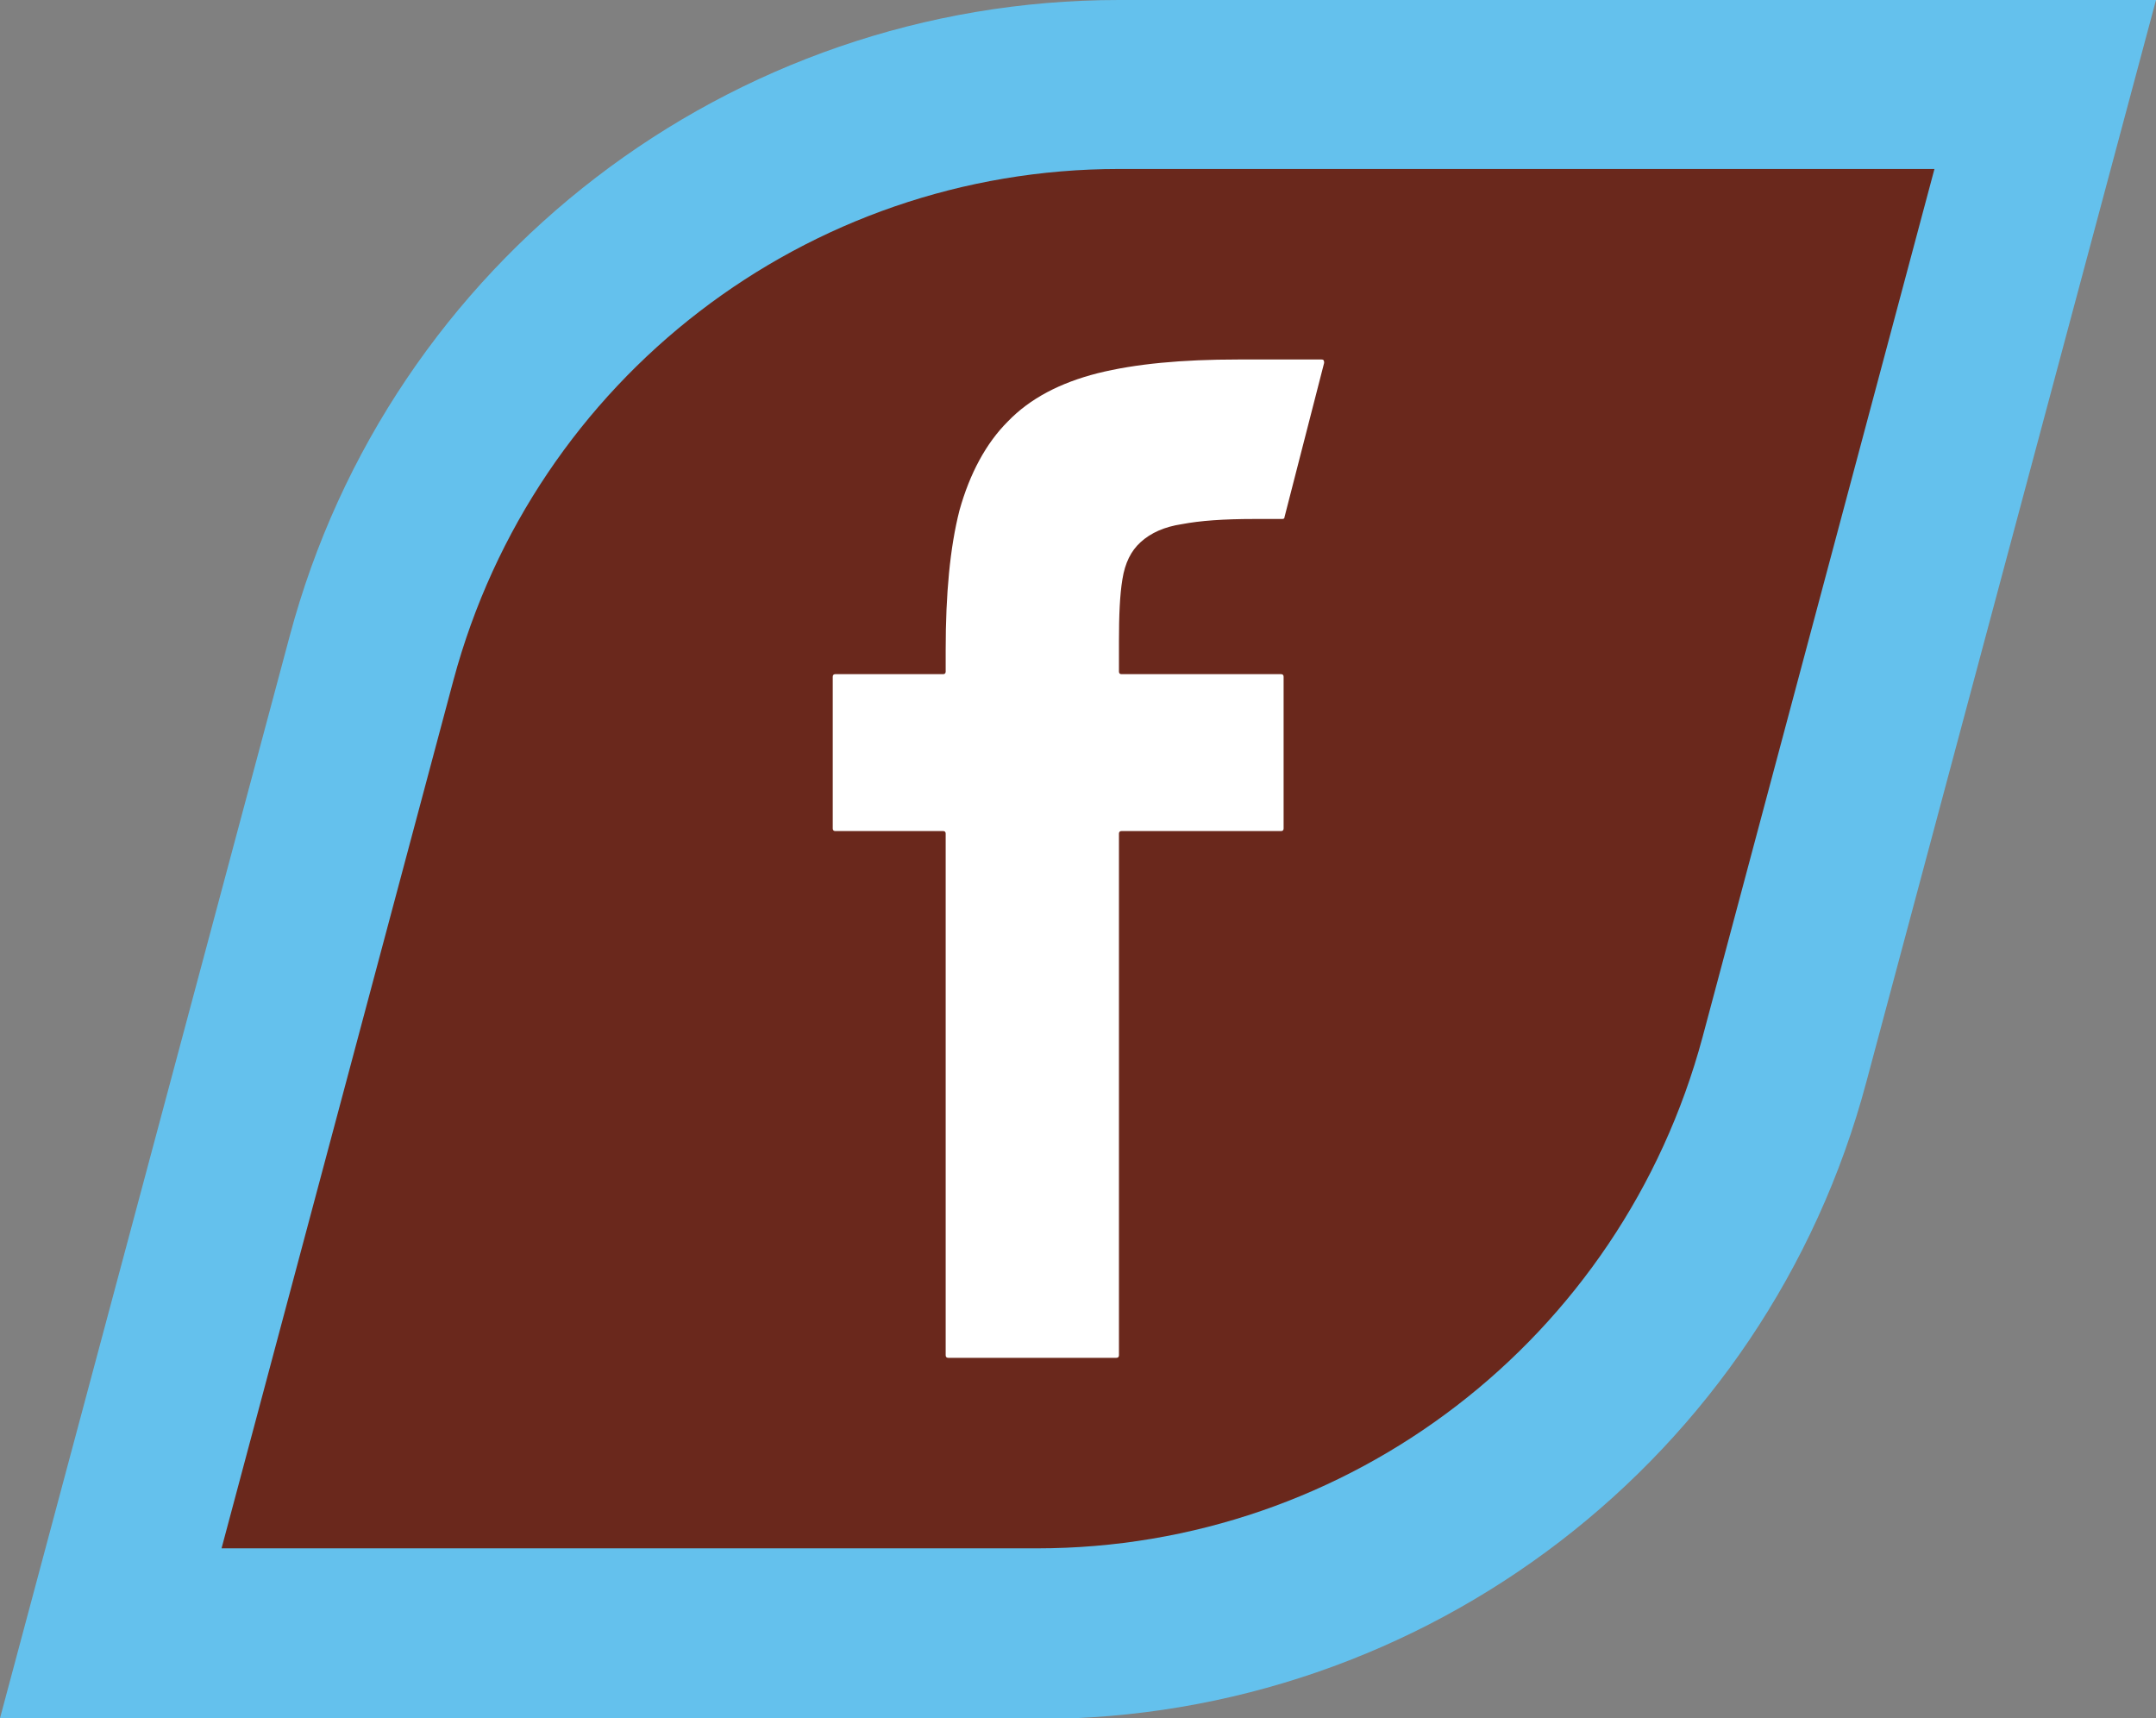 <?xml version="1.0" encoding="UTF-8"?>
<svg id="Funda_Icon" xmlns="http://www.w3.org/2000/svg" version="1.1" viewBox="0 0 250.1 199.3">
  <rect x="0" y="0" width="250.1" height="199.3" fill="#808080" stroke="none"/>
  <!-- Generator: Adobe Illustrator 29.0.0, SVG Export Plug-In . SVG Version: 2.1.0 Build 186)  -->
  <defs>
    <style>
      .st0 {
        fill: #64c1ed;
      }

      .st1 {
        fill: #6a281c;
      }

      .st2 {
        fill: #fff;
      }
    </style>
  </defs>
  <path class="st0" d="M120.3,199.3H0l33.6-125.5C45.2,30.3,84.7,0,129.8,0h120.3l-33.6,125.5c-11.6,43.6-51.1,73.9-96.2,73.9Z"/>
  <path class="st1" d="M52.6,78.9l-26.9,100.7h94.6c36.2,0,67.8-24.3,77.2-59.3l26.9-100.7h-94.6c-36.2,0-67.8,24.3-77.2,59.3Z"/>
  <path class="st2" d="M153.6,42.1c0-.2,0-.4-.3-.4h-9.7c-6.5,0-11.9.5-16.3,1.6-4.3,1.1-7.8,2.9-10.4,5.6-2.5,2.5-4.4,6-5.6,10.3-1.1,4.3-1.6,9.7-1.6,16.2v2.5c0,.2-.1.3-.3.3h-12.5c-.2,0-.3.1-.3.3v17.6c0,.2.1.3.3.3h12.5c.2,0,.3.1.3.3v60.5c0,.2.1.3.3.3h19.5c.2,0,.3-.1.3-.3v-60.5c0-.2.1-.3.3-.3h18.5c.2,0,.3-.1.3-.3v-17.6c0-.2-.1-.3-.3-.3h-18.5c-.2,0-.3-.1-.3-.3v-3.5c0-3,.1-5.4.4-7.2.3-1.9,1-3.3,2.1-4.3,1.2-1.1,2.8-1.8,4.8-2.1,2.1-.4,4.8-.6,8.4-.6h3.2c.1,0,.3,0,.3-.2l4.6-17.9Z"/>
</svg>
